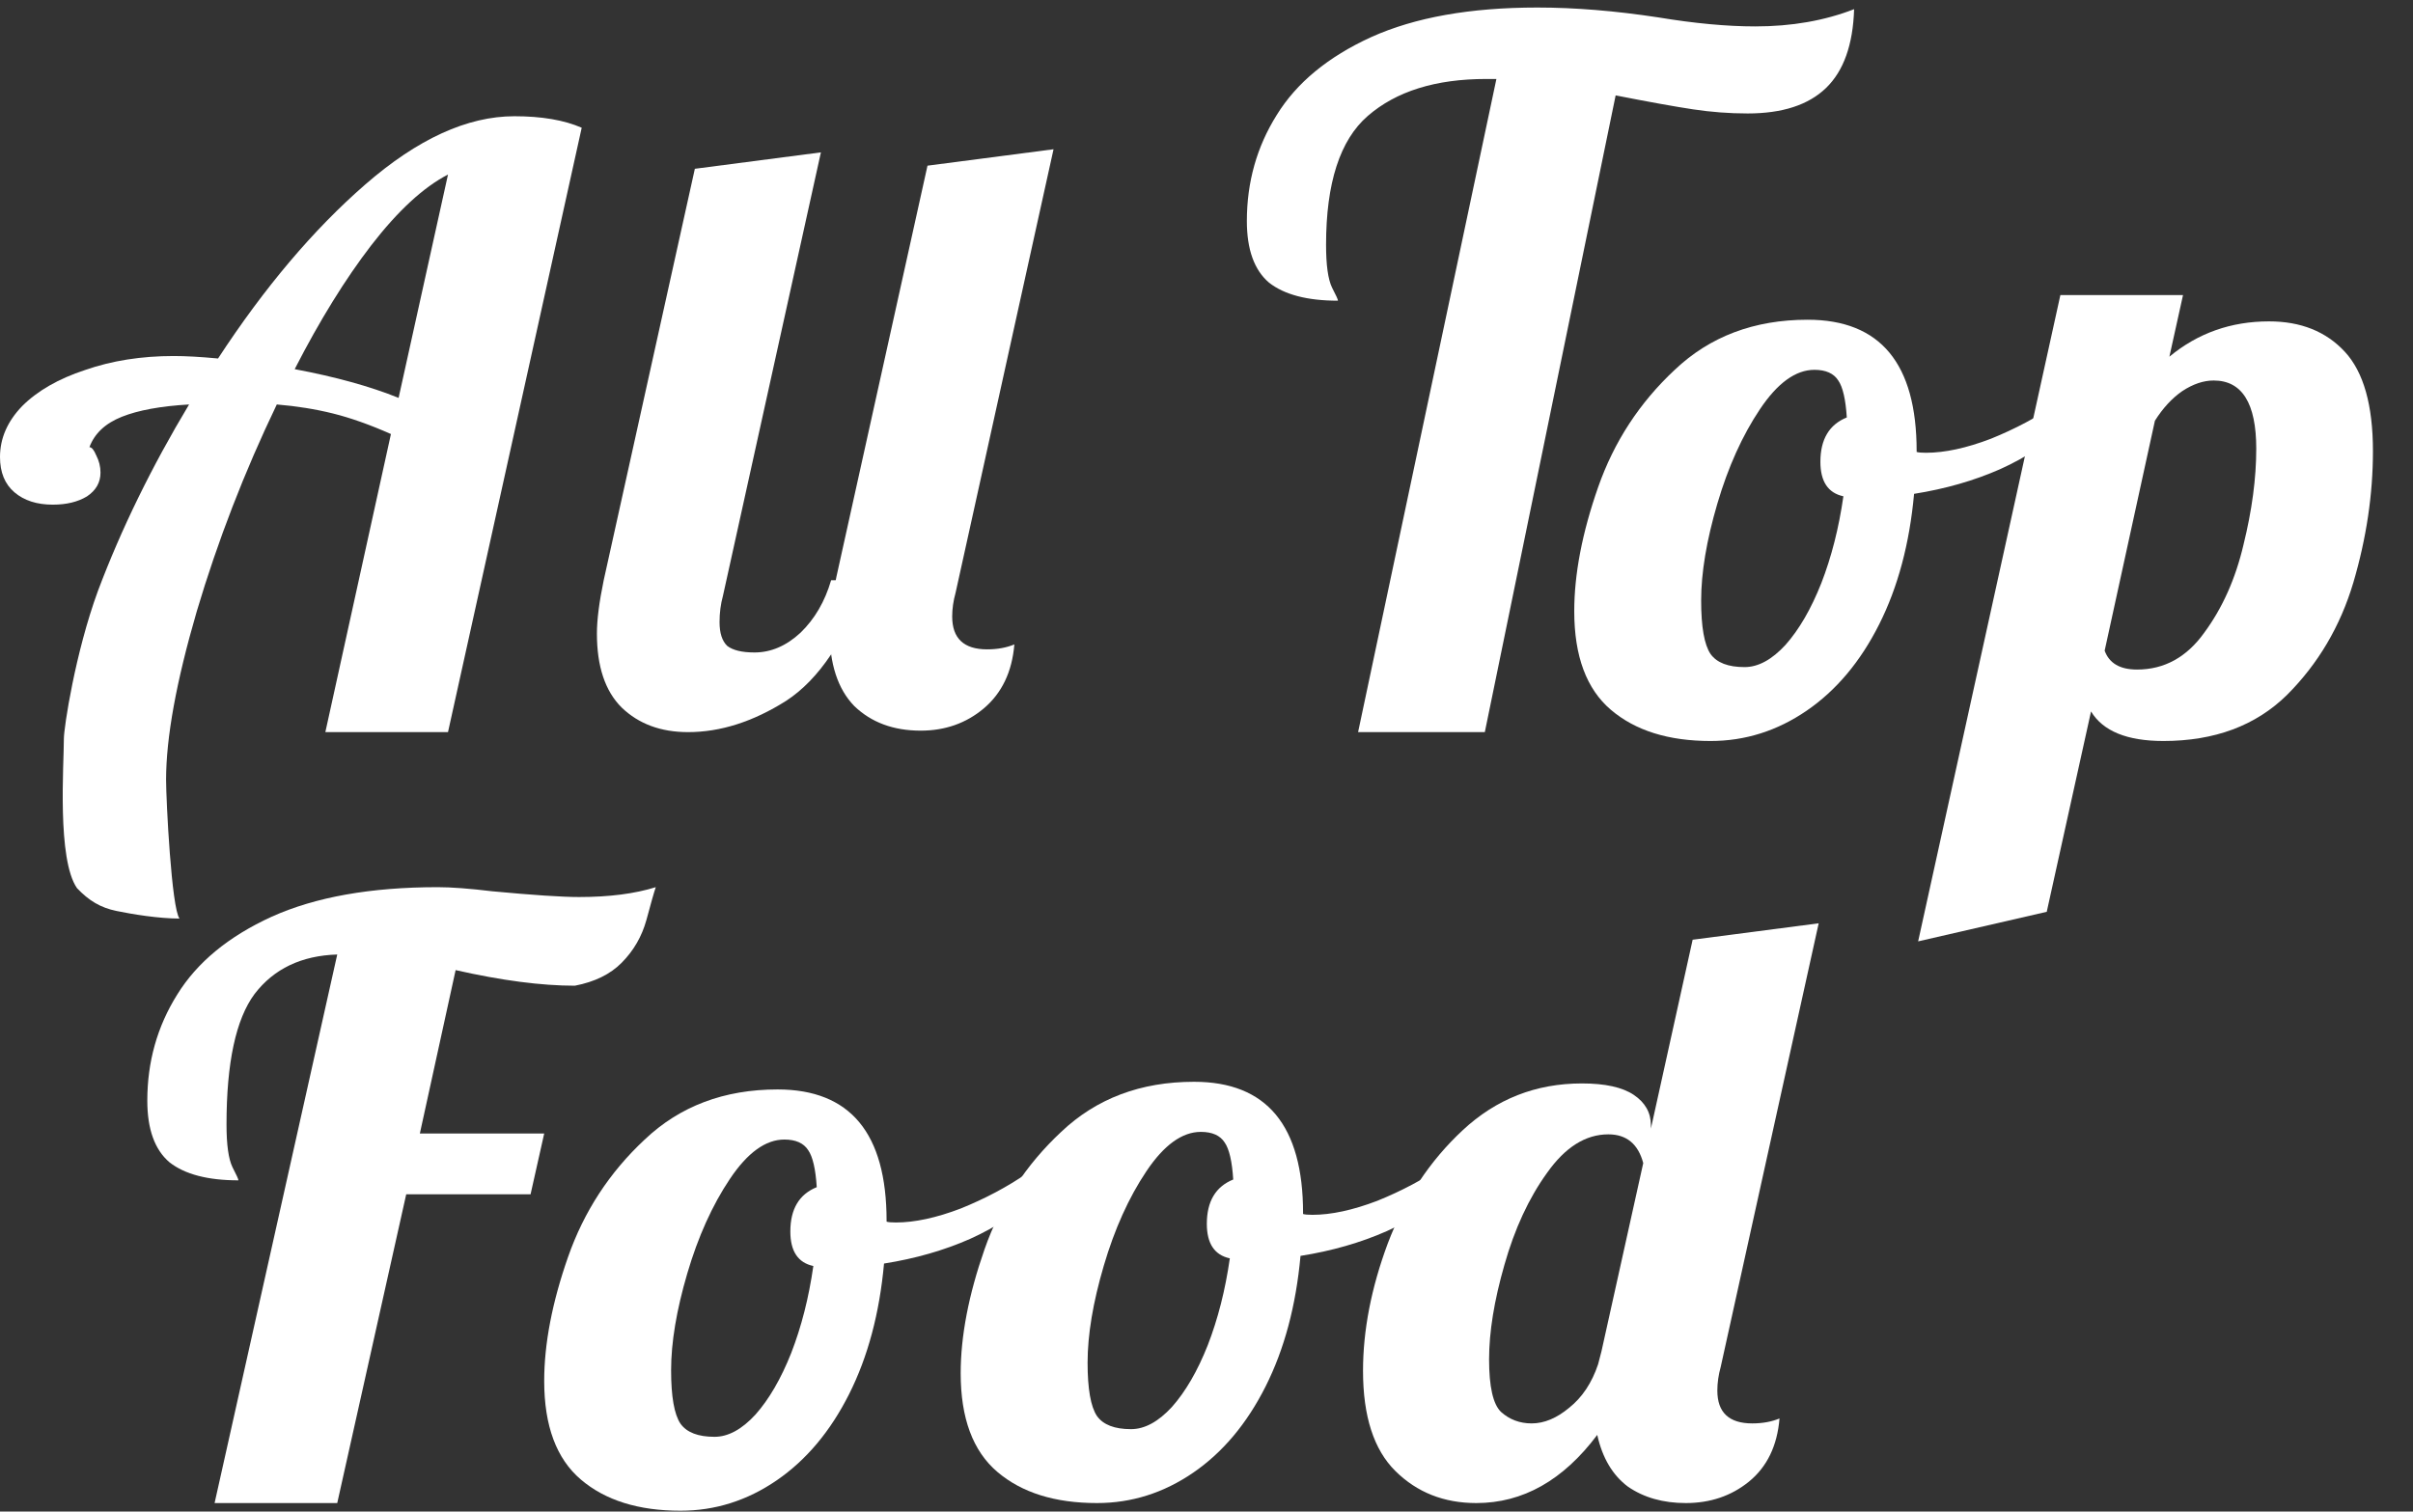 <svg width="233" height="146" viewBox="0 0 233 146" fill="none" xmlns="http://www.w3.org/2000/svg">
<rect x="0" y="0" width="233" height="146" fill="#333333" stroke="none"/>
<path d="M17.335 88.723C15.306 88.723 12.778 88.306 11.243 87.989C9.707 87.672 8.587 87.002 7.435 85.786C5.5 83 6.168 73.888 6.168 71.35C6.168 70.282 7.265 63.048 9.458 57.073C11.706 51.098 14.639 45.096 18.258 39.068C15.516 39.227 13.35 39.623 11.761 40.258C10.171 40.892 9.129 41.87 8.635 43.192C8.855 43.192 9.074 43.457 9.293 43.986C9.567 44.514 9.704 45.07 9.704 45.651C9.704 46.603 9.266 47.37 8.389 47.952C7.511 48.48 6.415 48.745 5.099 48.745C3.564 48.745 2.33 48.348 1.398 47.555C0.466 46.762 0 45.625 0 44.144C0 42.346 0.713 40.707 2.138 39.227C3.619 37.746 5.647 36.583 8.224 35.736C10.801 34.838 13.652 34.388 16.777 34.388C17.928 34.388 19.354 34.467 21.054 34.626C25.549 27.752 30.292 22.147 35.281 17.811C40.325 13.422 45.123 11.227 49.673 11.227C52.305 11.227 54.471 11.597 56.17 12.338L43.259 70.716H31.416L37.749 41.923C35.72 41.024 33.856 40.363 32.156 39.94C30.456 39.517 28.647 39.227 26.728 39.068C23.603 45.572 21.026 52.235 18.998 59.056C17.024 65.825 16.037 71.245 16.037 75.316C16.037 77.326 16.567 87.772 17.335 88.723ZM43.259 16.859C40.901 18.075 38.434 20.349 35.857 23.68C33.335 26.959 30.868 30.951 28.455 35.657C32.403 36.398 35.747 37.323 38.489 38.433L43.259 16.859Z" fill="white"/>
<path d="M66.437 70.716C63.806 70.716 61.667 69.923 60.023 68.336C58.432 66.75 57.638 64.37 57.638 61.198C57.638 59.876 57.857 58.157 58.295 56.042L67.095 16.303L79.267 14.717L69.809 57.549C69.59 58.342 69.48 59.188 69.48 60.087C69.48 61.145 69.727 61.911 70.22 62.387C70.769 62.81 71.646 63.022 72.852 63.022C74.442 63.022 75.922 62.387 77.293 61.118C78.664 59.796 79.651 58.104 80.254 56.042H83.708C81.679 61.753 79.075 65.639 75.895 67.702C72.715 69.711 69.562 70.716 66.437 70.716Z" fill="white"/>
<path d="M88.901 70.573C86.269 70.573 84.131 69.78 82.486 68.194C80.896 66.554 80.101 64.122 80.101 60.896C80.101 59.574 80.32 57.856 80.759 55.741L89.559 16.002L101.73 14.416L92.273 57.248C92.053 58.041 91.944 58.808 91.944 59.548C91.944 61.663 93.068 62.721 95.316 62.721C96.302 62.721 97.18 62.562 97.947 62.245C97.728 64.889 96.741 66.951 94.987 68.432C93.287 69.859 91.258 70.573 88.901 70.573Z" fill="white"/>
<path d="M144.493 7.628H143.507C138.627 7.628 134.816 8.818 132.075 11.197C129.389 13.524 128.045 17.675 128.045 23.65C128.045 25.607 128.237 26.981 128.621 27.775C129.005 28.515 129.197 28.938 129.197 29.044C126.236 29.044 124.016 28.462 122.535 27.299C121.11 26.082 120.397 24.099 120.397 21.35C120.397 17.595 121.356 14.185 123.275 11.118C125.194 7.998 128.237 5.486 132.404 3.583C136.626 1.679 141.971 0.727 148.441 0.727C152.06 0.727 155.952 1.044 160.119 1.679C163.628 2.261 166.753 2.551 169.494 2.551C173.003 2.551 176.183 1.996 179.034 0.886C178.925 4.323 178.02 6.861 176.32 8.5C174.621 10.139 172.099 10.959 168.754 10.959C167 10.959 165.245 10.827 163.491 10.562C161.736 10.298 159.242 9.849 156.007 9.214L143.375 70.716H131.138L144.493 7.628Z" fill="white"/>
<path d="M165.169 71.573C161.111 71.573 157.904 70.569 155.546 68.559C153.189 66.55 152.01 63.377 152.01 59.041C152.01 55.445 152.778 51.453 154.313 47.064C155.848 42.675 158.315 38.894 161.714 35.721C165.114 32.496 169.39 30.883 174.544 30.883C181.562 30.883 185.071 35.113 185.071 43.574V43.653C185.235 43.706 185.537 43.733 185.976 43.733C187.785 43.733 189.868 43.283 192.226 42.384C194.583 41.432 196.722 40.295 198.641 38.974L199.381 41.115C197.791 42.754 195.707 44.156 193.13 45.319C190.608 46.429 187.84 47.223 184.824 47.699C184.386 52.511 183.262 56.714 181.452 60.31C179.643 63.906 177.313 66.682 174.462 68.638C171.611 70.595 168.513 71.573 165.169 71.573ZM168.458 64.435C169.774 64.435 171.09 63.721 172.406 62.293C173.722 60.812 174.873 58.83 175.86 56.344C176.847 53.806 177.56 51.003 177.998 47.937C176.518 47.619 175.778 46.509 175.778 44.605C175.778 42.437 176.628 41.009 178.327 40.322C178.218 38.577 177.943 37.387 177.505 36.753C177.066 36.065 176.299 35.721 175.202 35.721C173.393 35.721 171.638 36.991 169.939 39.529C168.239 42.067 166.868 45.108 165.827 48.65C164.785 52.193 164.264 55.313 164.264 58.01C164.264 60.548 164.565 62.267 165.169 63.166C165.772 64.012 166.868 64.435 168.458 64.435Z" fill="white"/>
<path d="M198.95 28.503H210.793L209.477 34.452C212.218 32.179 215.426 31.042 219.099 31.042C222.169 31.042 224.609 32.02 226.418 33.977C228.228 35.933 229.132 39.132 229.132 43.574C229.132 47.751 228.502 51.982 227.241 56.265C225.98 60.495 223.842 64.117 220.826 67.131C217.811 70.093 213.836 71.573 208.901 71.573C205.392 71.573 203.062 70.621 201.911 68.718L197.634 88.071L185.216 90.927L198.95 28.503ZM206.352 64.672C208.983 64.672 211.149 63.483 212.849 61.103C214.603 58.724 215.864 55.895 216.632 52.616C217.454 49.285 217.865 46.191 217.865 43.336C217.865 38.947 216.495 36.753 213.753 36.753C212.766 36.753 211.752 37.096 210.71 37.784C209.723 38.471 208.846 39.423 208.079 40.639L203.226 62.848C203.665 64.064 204.707 64.672 206.352 64.672Z" fill="white"/>
<path d="M32.564 92.196C29.11 92.302 26.451 93.571 24.586 96.003C22.777 98.436 21.872 102.64 21.872 108.615C21.872 110.571 22.064 111.946 22.448 112.74C22.832 113.48 23.024 113.903 23.024 114.009C20.063 114.009 17.843 113.427 16.362 112.264C14.937 111.047 14.224 109.064 14.224 106.315C14.224 102.56 15.184 99.15 17.102 96.083C19.021 92.963 22.064 90.451 26.231 88.547C30.453 86.644 35.798 85.692 42.268 85.692C43.584 85.692 45.339 85.824 47.532 86.089C51.479 86.459 54.275 86.644 55.92 86.644C58.826 86.644 61.293 86.327 63.322 85.692C63.157 86.168 62.856 87.225 62.417 88.865C61.978 90.451 61.184 91.826 60.032 92.989C58.936 94.1 57.428 94.84 55.509 95.21C52.274 95.21 48.436 94.708 43.995 93.703L40.541 109.487H52.548L51.232 115.357H39.225L32.564 145.181H20.721L32.564 92.196Z" fill="white"/>
<path d="M65.707 145.921C61.65 145.921 58.442 144.916 56.085 142.907C53.727 140.897 52.548 137.724 52.548 133.388C52.548 129.793 53.316 125.8 54.851 121.411C56.386 117.022 58.853 113.242 62.253 110.069C65.652 106.843 69.928 105.23 75.082 105.23C82.1 105.23 85.609 109.461 85.609 117.921V118.001C85.774 118.054 86.075 118.08 86.514 118.08C88.323 118.08 90.406 117.631 92.764 116.732C95.122 115.78 97.26 114.643 99.179 113.321L99.919 115.463C98.329 117.102 96.246 118.503 93.669 119.666C91.147 120.777 88.378 121.57 85.362 122.046C84.924 126.858 83.8 131.062 81.99 134.658C80.181 138.253 77.851 141.029 75 142.986C72.149 144.942 69.051 145.921 65.707 145.921ZM68.996 138.782C70.312 138.782 71.628 138.068 72.944 136.64C74.26 135.16 75.411 133.177 76.398 130.692C77.385 128.153 78.098 125.351 78.536 122.284C77.056 121.967 76.316 120.856 76.316 118.952C76.316 116.784 77.166 115.357 78.865 114.669C78.756 112.924 78.482 111.735 78.043 111.1C77.604 110.413 76.837 110.069 75.74 110.069C73.931 110.069 72.177 111.338 70.477 113.876C68.777 116.414 67.406 119.455 66.365 122.998C65.323 126.541 64.802 129.66 64.802 132.357C64.802 134.895 65.104 136.614 65.707 137.513C66.31 138.359 67.406 138.782 68.996 138.782Z" fill="white"/>
<path d="M105.923 145.181C101.865 145.181 98.658 144.176 96.3 142.167C93.943 140.157 92.764 136.984 92.764 132.648C92.764 129.053 93.532 125.06 95.067 120.671C96.602 116.282 99.069 112.502 102.468 109.329C105.868 106.103 110.144 104.49 115.298 104.49C122.316 104.49 125.825 108.721 125.825 117.181V117.261C125.989 117.313 126.291 117.34 126.729 117.34C128.539 117.34 130.622 116.89 132.979 115.992C135.337 115.04 137.475 113.903 139.394 112.581L140.134 114.722C138.544 116.362 136.461 117.763 133.884 118.926C131.362 120.037 128.594 120.83 125.578 121.306C125.14 126.118 124.016 130.322 122.206 133.917C120.397 137.513 118.067 140.289 115.216 142.246C112.365 144.202 109.267 145.181 105.923 145.181ZM109.212 138.042C110.528 138.042 111.844 137.328 113.16 135.9C114.476 134.42 115.627 132.437 116.614 129.952C117.601 127.413 118.314 124.611 118.752 121.544C117.272 121.226 116.532 120.116 116.532 118.212C116.532 116.044 117.381 114.617 119.081 113.929C118.971 112.184 118.697 110.994 118.259 110.36C117.82 109.672 117.052 109.329 115.956 109.329C114.147 109.329 112.392 110.598 110.693 113.136C108.993 115.674 107.622 118.715 106.581 122.258C105.539 125.801 105.018 128.92 105.018 131.617C105.018 134.155 105.32 135.874 105.923 136.773C106.526 137.619 107.622 138.042 109.212 138.042Z" fill="white"/>
<path d="M142.552 145.181C139.427 145.181 136.823 144.15 134.74 142.087C132.656 140.025 131.614 136.799 131.614 132.41C131.614 128.497 132.409 124.399 133.999 120.116C135.644 115.78 138.057 112.131 141.237 109.17C144.471 106.156 148.309 104.649 152.75 104.649C154.998 104.649 156.67 105.019 157.767 105.76C158.864 106.5 159.412 107.478 159.412 108.694V109.012L163.442 90.768L175.613 89.182L166.156 132.014C165.936 132.807 165.827 133.574 165.827 134.314C165.827 136.429 166.951 137.487 169.198 137.487C170.185 137.487 171.063 137.328 171.83 137.011C171.611 139.655 170.624 141.691 168.87 143.118C167.17 144.493 165.141 145.181 162.784 145.181C160.591 145.181 158.726 144.652 157.191 143.594C155.711 142.484 154.724 140.818 154.231 138.597C150.941 142.986 147.048 145.181 142.552 145.181ZM147.898 137.487C149.104 137.487 150.31 136.984 151.517 135.98C152.778 134.975 153.71 133.574 154.313 131.776L154.642 130.507L158.672 112.343C158.178 110.492 157.054 109.567 155.3 109.567C153.107 109.567 151.133 110.809 149.378 113.295C147.624 115.727 146.253 118.688 145.266 122.178C144.279 125.615 143.786 128.656 143.786 131.3C143.786 133.944 144.17 135.636 144.937 136.376C145.76 137.117 146.747 137.487 147.898 137.487Z" fill="white"/>
</svg>
